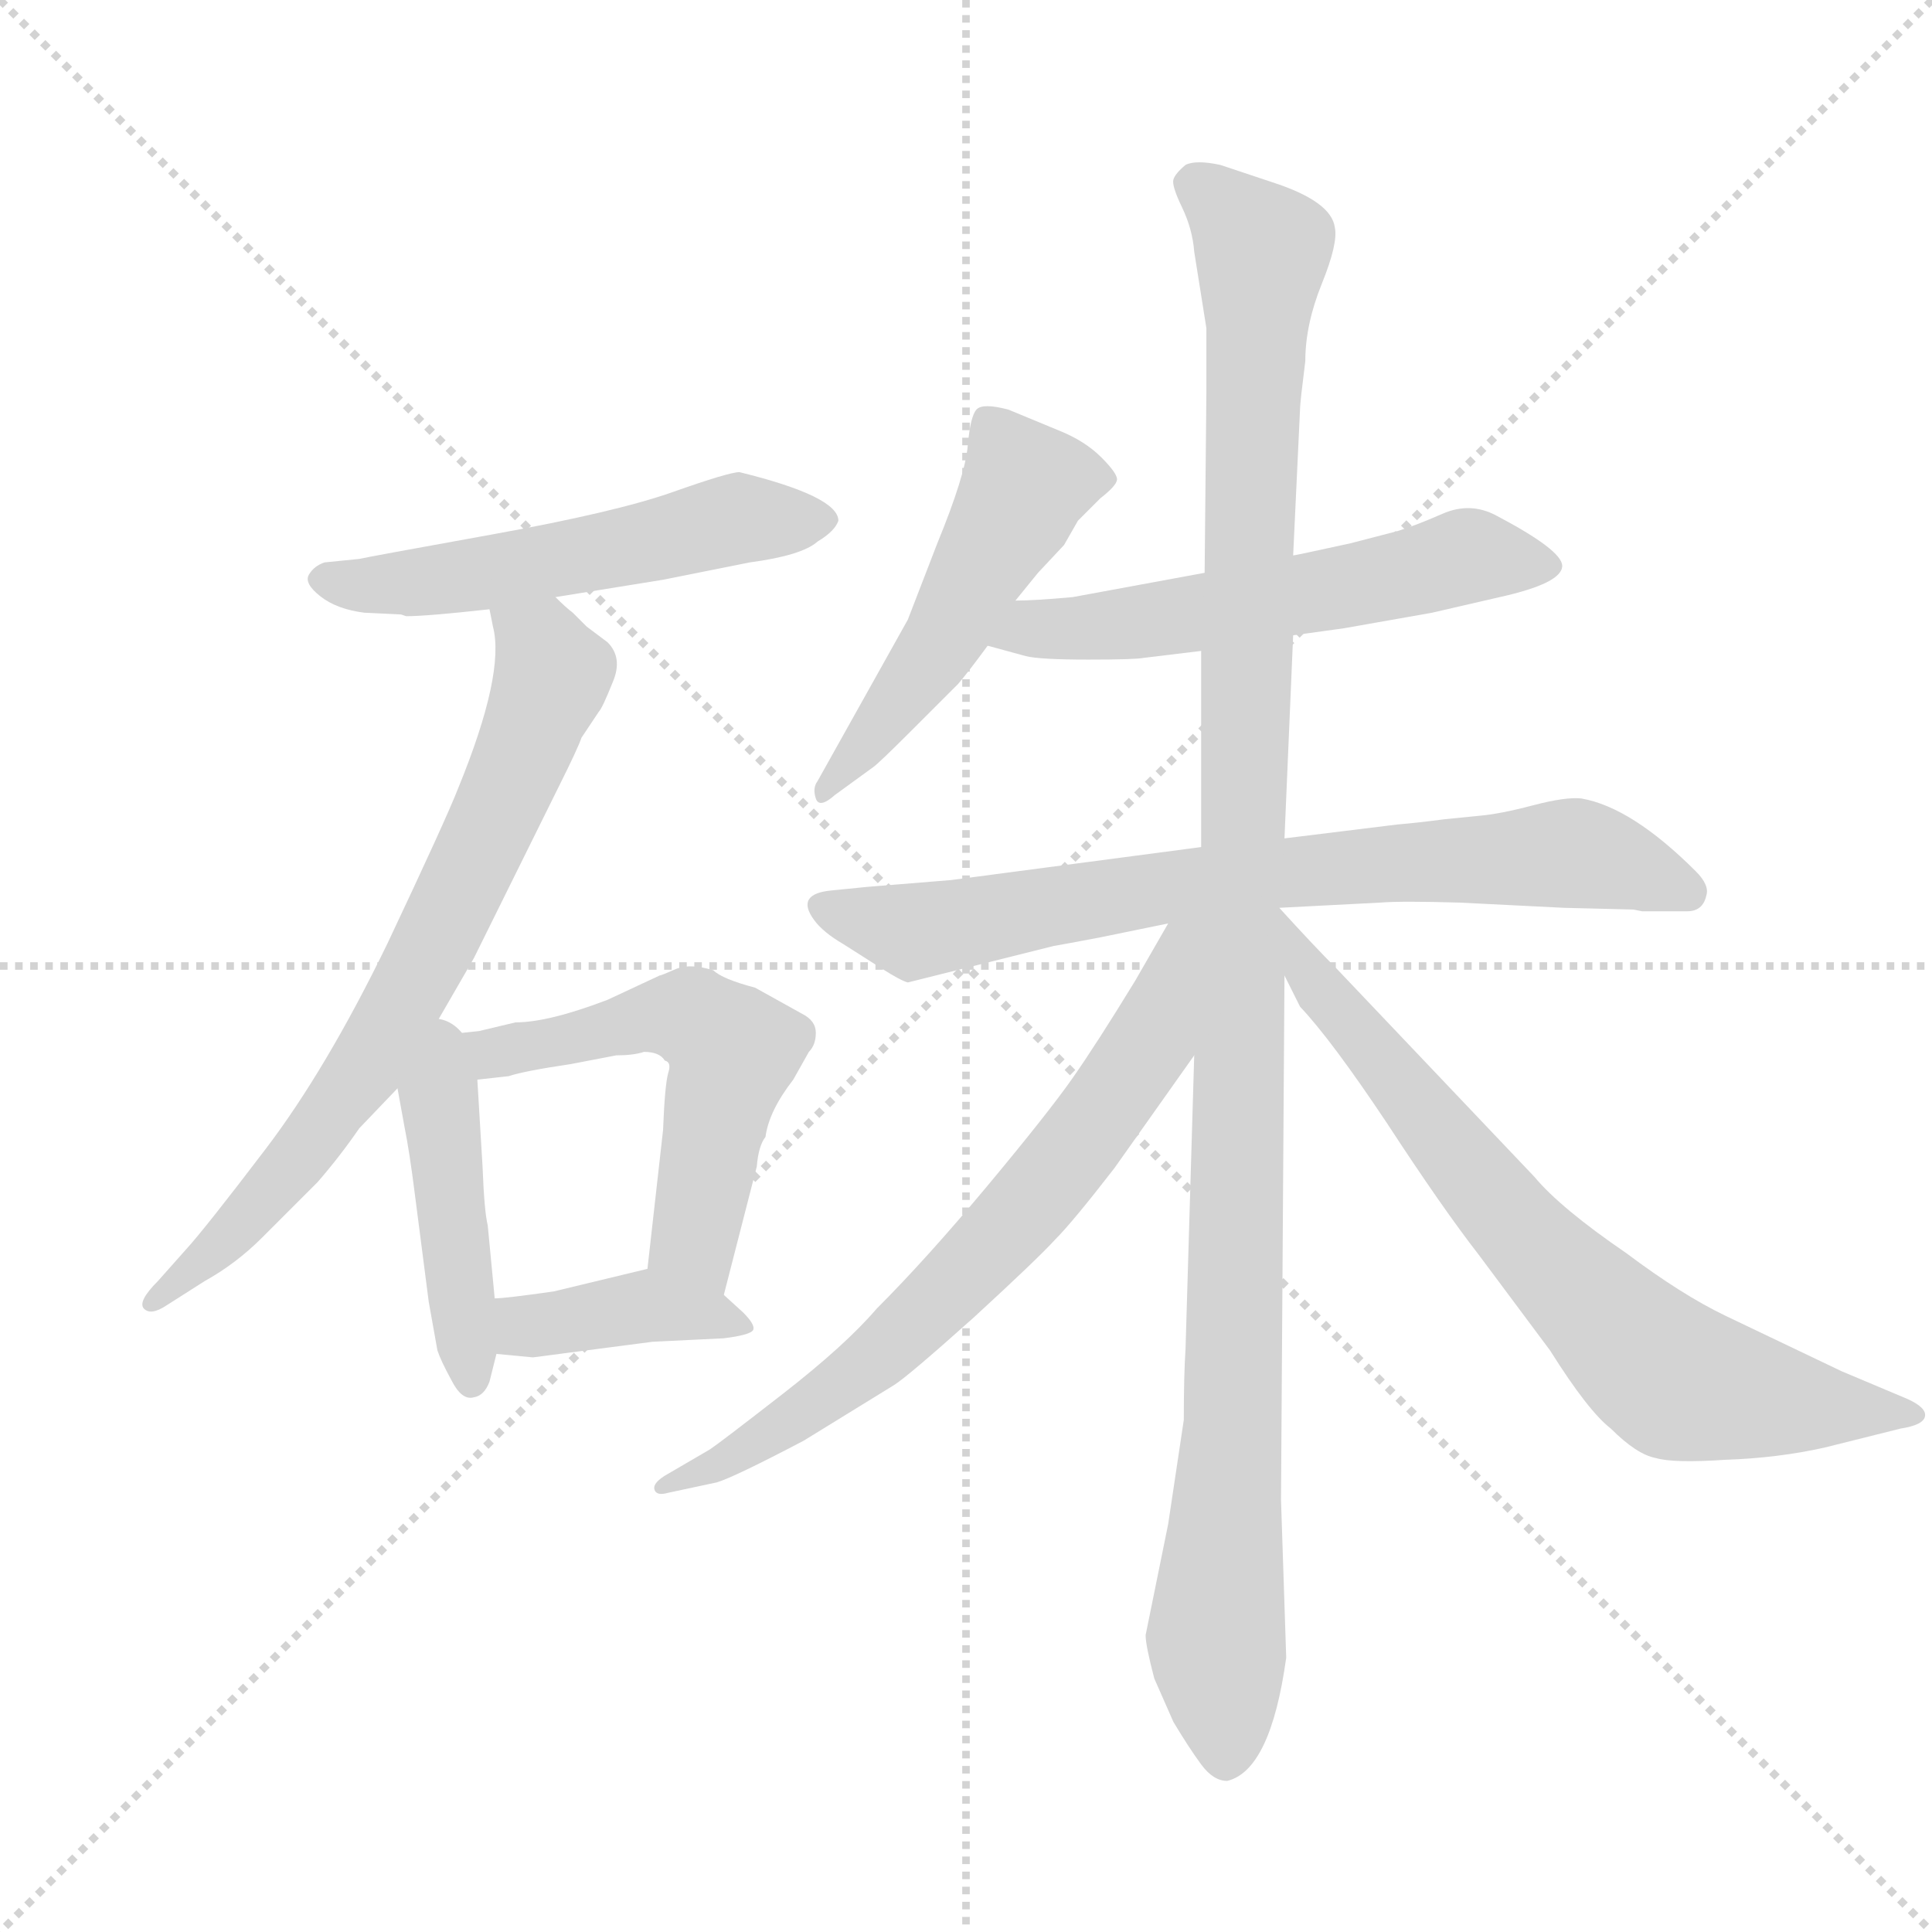 <svg version="1.1" viewBox="0 0 1024 1024" xmlns="http://www.w3.org/2000/svg">
  <g stroke="lightgray" stroke-dasharray="1,1" stroke-width="1" transform="scale(4, 4)">
    <line x1="0" y1="0" x2="256" y2="256"></line>
    <line x1="256" y1="0" x2="0" y2="256"></line>
    <line x1="128" y1="0" x2="128" y2="256"></line>
    <line x1="0" y1="128" x2="256" y2="128"></line>
  </g>
  <g transform="scale(0.92, -0.92) translate(60, -850)">
    <style type="text/css">
      
        @keyframes keyframes0 {
          from {
            stroke: blue;
            stroke-dashoffset: 548;
            stroke-width: 128;
          }
          64% {
            animation-timing-function: step-end;
            stroke: blue;
            stroke-dashoffset: 0;
            stroke-width: 128;
          }
          to {
            stroke: black;
            stroke-width: 1024;
          }
        }
        #make-me-a-hanzi-animation-0 {
          animation: keyframes0 0.696s both;
          animation-delay: 0s;
          animation-timing-function: linear;
        }
      
        @keyframes keyframes1 {
          from {
            stroke: blue;
            stroke-dashoffset: 736;
            stroke-width: 128;
          }
          71% {
            animation-timing-function: step-end;
            stroke: blue;
            stroke-dashoffset: 0;
            stroke-width: 128;
          }
          to {
            stroke: black;
            stroke-width: 1024;
          }
        }
        #make-me-a-hanzi-animation-1 {
          animation: keyframes1 0.849s both;
          animation-delay: 0.696s;
          animation-timing-function: linear;
        }
      
        @keyframes keyframes2 {
          from {
            stroke: blue;
            stroke-dashoffset: 447;
            stroke-width: 128;
          }
          59% {
            animation-timing-function: step-end;
            stroke: blue;
            stroke-dashoffset: 0;
            stroke-width: 128;
          }
          to {
            stroke: black;
            stroke-width: 1024;
          }
        }
        #make-me-a-hanzi-animation-2 {
          animation: keyframes2 0.614s both;
          animation-delay: 1.545s;
          animation-timing-function: linear;
        }
      
        @keyframes keyframes3 {
          from {
            stroke: blue;
            stroke-dashoffset: 570;
            stroke-width: 128;
          }
          65% {
            animation-timing-function: step-end;
            stroke: blue;
            stroke-dashoffset: 0;
            stroke-width: 128;
          }
          to {
            stroke: black;
            stroke-width: 1024;
          }
        }
        #make-me-a-hanzi-animation-3 {
          animation: keyframes3 0.714s both;
          animation-delay: 2.159s;
          animation-timing-function: linear;
        }
      
        @keyframes keyframes4 {
          from {
            stroke: blue;
            stroke-dashoffset: 401;
            stroke-width: 128;
          }
          57% {
            animation-timing-function: step-end;
            stroke: blue;
            stroke-dashoffset: 0;
            stroke-width: 128;
          }
          to {
            stroke: black;
            stroke-width: 1024;
          }
        }
        #make-me-a-hanzi-animation-4 {
          animation: keyframes4 0.576s both;
          animation-delay: 2.873s;
          animation-timing-function: linear;
        }
      
        @keyframes keyframes5 {
          from {
            stroke: blue;
            stroke-dashoffset: 510;
            stroke-width: 128;
          }
          62% {
            animation-timing-function: step-end;
            stroke: blue;
            stroke-dashoffset: 0;
            stroke-width: 128;
          }
          to {
            stroke: black;
            stroke-width: 1024;
          }
        }
        #make-me-a-hanzi-animation-5 {
          animation: keyframes5 0.665s both;
          animation-delay: 3.449s;
          animation-timing-function: linear;
        }
      
        @keyframes keyframes6 {
          from {
            stroke: blue;
            stroke-dashoffset: 578;
            stroke-width: 128;
          }
          65% {
            animation-timing-function: step-end;
            stroke: blue;
            stroke-dashoffset: 0;
            stroke-width: 128;
          }
          to {
            stroke: black;
            stroke-width: 1024;
          }
        }
        #make-me-a-hanzi-animation-6 {
          animation: keyframes6 0.72s both;
          animation-delay: 4.114s;
          animation-timing-function: linear;
        }
      
        @keyframes keyframes7 {
          from {
            stroke: blue;
            stroke-dashoffset: 761;
            stroke-width: 128;
          }
          71% {
            animation-timing-function: step-end;
            stroke: blue;
            stroke-dashoffset: 0;
            stroke-width: 128;
          }
          to {
            stroke: black;
            stroke-width: 1024;
          }
        }
        #make-me-a-hanzi-animation-7 {
          animation: keyframes7 0.869s both;
          animation-delay: 4.834s;
          animation-timing-function: linear;
        }
      
        @keyframes keyframes8 {
          from {
            stroke: blue;
            stroke-dashoffset: 1182;
            stroke-width: 128;
          }
          79% {
            animation-timing-function: step-end;
            stroke: blue;
            stroke-dashoffset: 0;
            stroke-width: 128;
          }
          to {
            stroke: black;
            stroke-width: 1024;
          }
        }
        #make-me-a-hanzi-animation-8 {
          animation: keyframes8 1.212s both;
          animation-delay: 5.704s;
          animation-timing-function: linear;
        }
      
        @keyframes keyframes9 {
          from {
            stroke: blue;
            stroke-dashoffset: 711;
            stroke-width: 128;
          }
          70% {
            animation-timing-function: step-end;
            stroke: blue;
            stroke-dashoffset: 0;
            stroke-width: 128;
          }
          to {
            stroke: black;
            stroke-width: 1024;
          }
        }
        #make-me-a-hanzi-animation-9 {
          animation: keyframes9 0.829s both;
          animation-delay: 6.916s;
          animation-timing-function: linear;
        }
      
        @keyframes keyframes10 {
          from {
            stroke: blue;
            stroke-dashoffset: 727;
            stroke-width: 128;
          }
          70% {
            animation-timing-function: step-end;
            stroke: blue;
            stroke-dashoffset: 0;
            stroke-width: 128;
          }
          to {
            stroke: black;
            stroke-width: 1024;
          }
        }
        #make-me-a-hanzi-animation-10 {
          animation: keyframes10 0.842s both;
          animation-delay: 7.744s;
          animation-timing-function: linear;
        }
      
    </style>
    
      <path d="M 171 496 L 174 495 Q 186 495 222 499 L 260 506 L 322 516 L 372 526 Q 402 530 411 538 Q 421 544 423 550 Q 423 564 366 578 Q 360 578 327.5 566.5 Q 295 555 223 542 Q 151 529 147 528 L 127 526 Q 121 524 118 519 Q 115 514 124.5 506.5 Q 134 499 150 497 L 171 496 Z" fill="lightgray"></path>
    
      <path d="M 222 499 L 224 489 Q 231 462 204 396 Q 197 378 163 306 Q 128 234 93 188 Q 58 142 47 130 L 31 112 Q 19 100 23 96 Q 27 92 36 98 L 58 112 Q 76 122 91 137 L 123 169 Q 136 184 147 200 L 169 223 L 187 253 L 213 298 L 262 397 Q 273 419 275 425 L 285 440 Q 287 442 293 457 Q 299 471 290 480 L 278 489 L 270 497 Q 266 500 260 506 C 238 526 216 528 222 499 Z" fill="lightgray"></path>
    
      <path d="M 169 223 L 173 201 Q 176 186 179 162 L 187 100 L 192 72 Q 194 66 200 55 Q 206 43 213 45 Q 219 46 222 54 L 226 70 L 225 102 L 221 144 Q 219 152 218 178 L 215 228 C 212 280 160 271 169 223 Z" fill="lightgray"></path>
    
      <path d="M 357 104 L 376 178 Q 377 190 381 195 Q 383 210 397 228 L 406 244 Q 410 248 410 255 Q 410 262 402 266 L 375 281 Q 356 286 351 291 Q 338 295 330 292 Q 321 288 320 288 L 290 274 Q 256 261 237 261 L 216 256 Q 207 255 187 253 C 157 250 185 225 215 228 L 233 230 Q 242 233 269 237 L 295 242 Q 305 242 311 244 Q 320 244 323 239 Q 327 238 325 232 Q 323 225 322 199 L 313 119 C 310 89 350 75 357 104 Z" fill="lightgray"></path>
    
      <path d="M 226 70 L 247 68 L 316 77 L 357 79 Q 373 81 374 84 Q 375 87 368 94 L 357 104 C 335 124 335 124 313 119 L 259 106 Q 231 102 225 102 C 195 100 196 73 226 70 Z" fill="lightgray"></path>
    
      <path d="M 525 504 L 538 520 L 553 536 L 561 550 L 574 563 Q 583 570 583.5 573.5 Q 584 577 574.5 586.5 Q 565 596 550 602 L 521 614 Q 506 618 502.5 614 Q 499 610 497.5 593 Q 496 576 480 537 L 463 493 L 411 400 Q 408 396 410 390 Q 412 384 421 392 L 443 408 Q 446 410 465 429 L 492 456 Q 498 463 509 478 L 525 504 Z" fill="lightgray"></path>
    
      <path d="M 685 484 L 714 488 L 765 497 L 804 506 Q 840 514 840 524 Q 840 533 802 553 Q 787 561 771 554 Q 755 547 745 544 L 718 537 Q 686 530 685 530 L 634 520 L 558 506 Q 536 504 525 504 C 495 503 480 486 509 478 L 531 472 Q 539 470 567 470 Q 594 470 599 471 L 632 475 L 685 484 Z" fill="lightgray"></path>
    
      <path d="M 677 327 L 735 330 Q 747 331 781 330 L 841 327 L 881 326 L 886 325 L 912 325 Q 921 325 923 334 Q 925 340 917 348 Q 880 385 851 390 Q 842 391 823 386 Q 804 381 792 380 L 772 378 Q 757 376 745 375 L 680 367 L 632 362 L 488 343 L 439 339 L 419 337 Q 398 335 409 320 Q 414 313 426 306 L 448 292 Q 459 285 463 284 L 547 305 Q 553 306 574 310 L 613 318 L 677 327 Z" fill="lightgray"></path>
    
      <path d="M 681 -105 L 678 -14 L 680 288 L 677 327 L 680 367 L 685 484 L 685 530 L 689 615 Q 689 618 692 642 Q 692 663 701.5 686.5 Q 711 710 709 719 Q 707 734 673 745 L 643 755 Q 629 758 623 755 Q 617 750 616 746.5 Q 615 743 621 730.5 Q 627 718 628 705 L 635 661 L 635 623 L 634 520 L 632 475 L 632 362 L 628 242 L 623 73 Q 622 58 622 32 L 613 -28 L 600 -92 Q 600 -98 605 -117 L 616 -142 Q 625 -157 632 -166.5 Q 639 -176 647 -176 Q 672 -170 681 -105 Z" fill="lightgray"></path>
    
      <path d="M 613 318 L 594 285 Q 572 249 558 229 Q 544 209 509 167 Q 474 125 445 96 Q 427 75 391 47 Q 355 19 349 15 L 325 1 Q 316 -4 317 -8 Q 318 -12 325 -10 L 353 -4 Q 363 -1 403 20 L 455 52 Q 463 57 501 91 Q 538 125 548 136 Q 558 146 582 177 L 628 242 C 692 332 628 344 613 318 Z" fill="lightgray"></path>
    
      <path d="M 680 288 L 689 270 Q 707 251 739 203 Q 771 154 792 127 L 833 72 Q 855 37 868 27 Q 883 12 894 10 Q 904 7 934 9 Q 964 10 991 16 L 1035 27 Q 1048 29 1049 34 Q 1050 39 1039 44 L 1001 60 L 934 92 Q 909 104 877 128 Q 839 154 824 172 L 710 292 Q 697 305 677 327 C 657 349 667 315 680 288 Z" fill="lightgray"></path>
    
    
      <clipPath id="make-me-a-hanzi-clip-0">
        <path d="M 171 496 L 174 495 Q 186 495 222 499 L 260 506 L 322 516 L 372 526 Q 402 530 411 538 Q 421 544 423 550 Q 423 564 366 578 Q 360 578 327.5 566.5 Q 295 555 223 542 Q 151 529 147 528 L 127 526 Q 121 524 118 519 Q 115 514 124.5 506.5 Q 134 499 150 497 L 171 496 Z"></path>
      </clipPath>
      <path clip-path="url(#make-me-a-hanzi-clip-0)" d="M 128 516 L 197 516 L 367 552 L 416 551" fill="none" id="make-me-a-hanzi-animation-0" stroke-dasharray="420 840" stroke-linecap="round"></path>
    
      <clipPath id="make-me-a-hanzi-clip-1">
        <path d="M 222 499 L 224 489 Q 231 462 204 396 Q 197 378 163 306 Q 128 234 93 188 Q 58 142 47 130 L 31 112 Q 19 100 23 96 Q 27 92 36 98 L 58 112 Q 76 122 91 137 L 123 169 Q 136 184 147 200 L 169 223 L 187 253 L 213 298 L 262 397 Q 273 419 275 425 L 285 440 Q 287 442 293 457 Q 299 471 290 480 L 278 489 L 270 497 Q 266 500 260 506 C 238 526 216 528 222 499 Z"></path>
      </clipPath>
      <path clip-path="url(#make-me-a-hanzi-clip-1)" d="M 229 495 L 252 477 L 258 459 L 195 316 L 153 239 L 106 175 L 29 99" fill="none" id="make-me-a-hanzi-animation-1" stroke-dasharray="608 1216" stroke-linecap="round"></path>
    
      <clipPath id="make-me-a-hanzi-clip-2">
        <path d="M 169 223 L 173 201 Q 176 186 179 162 L 187 100 L 192 72 Q 194 66 200 55 Q 206 43 213 45 Q 219 46 222 54 L 226 70 L 225 102 L 221 144 Q 219 152 218 178 L 215 228 C 212 280 160 271 169 223 Z"></path>
      </clipPath>
      <path clip-path="url(#make-me-a-hanzi-clip-2)" d="M 189 245 L 212 55" fill="none" id="make-me-a-hanzi-animation-2" stroke-dasharray="319 638" stroke-linecap="round"></path>
    
      <clipPath id="make-me-a-hanzi-clip-3">
        <path d="M 357 104 L 376 178 Q 377 190 381 195 Q 383 210 397 228 L 406 244 Q 410 248 410 255 Q 410 262 402 266 L 375 281 Q 356 286 351 291 Q 338 295 330 292 Q 321 288 320 288 L 290 274 Q 256 261 237 261 L 216 256 Q 207 255 187 253 C 157 250 185 225 215 228 L 233 230 Q 242 233 269 237 L 295 242 Q 305 242 311 244 Q 320 244 323 239 Q 327 238 325 232 Q 323 225 322 199 L 313 119 C 310 89 350 75 357 104 Z"></path>
      </clipPath>
      <path clip-path="url(#make-me-a-hanzi-clip-3)" d="M 196 253 L 219 242 L 334 264 L 357 251 L 362 244 L 339 136 L 352 113" fill="none" id="make-me-a-hanzi-animation-3" stroke-dasharray="442 884" stroke-linecap="round"></path>
    
      <clipPath id="make-me-a-hanzi-clip-4">
        <path d="M 226 70 L 247 68 L 316 77 L 357 79 Q 373 81 374 84 Q 375 87 368 94 L 357 104 C 335 124 335 124 313 119 L 259 106 Q 231 102 225 102 C 195 100 196 73 226 70 Z"></path>
      </clipPath>
      <path clip-path="url(#make-me-a-hanzi-clip-4)" d="M 229 97 L 242 87 L 311 98 L 369 88" fill="none" id="make-me-a-hanzi-animation-4" stroke-dasharray="273 546" stroke-linecap="round"></path>
    
      <clipPath id="make-me-a-hanzi-clip-5">
        <path d="M 525 504 L 538 520 L 553 536 L 561 550 L 574 563 Q 583 570 583.5 573.5 Q 584 577 574.5 586.5 Q 565 596 550 602 L 521 614 Q 506 618 502.5 614 Q 499 610 497.5 593 Q 496 576 480 537 L 463 493 L 411 400 Q 408 396 410 390 Q 412 384 421 392 L 443 408 Q 446 410 465 429 L 492 456 Q 498 463 509 478 L 525 504 Z"></path>
      </clipPath>
      <path clip-path="url(#make-me-a-hanzi-clip-5)" d="M 508 607 L 531 571 L 528 564 L 486 485 L 415 395" fill="none" id="make-me-a-hanzi-animation-5" stroke-dasharray="382 764" stroke-linecap="round"></path>
    
      <clipPath id="make-me-a-hanzi-clip-6">
        <path d="M 685 484 L 714 488 L 765 497 L 804 506 Q 840 514 840 524 Q 840 533 802 553 Q 787 561 771 554 Q 755 547 745 544 L 718 537 Q 686 530 685 530 L 634 520 L 558 506 Q 536 504 525 504 C 495 503 480 486 509 478 L 531 472 Q 539 470 567 470 Q 594 470 599 471 L 632 475 L 685 484 Z"></path>
      </clipPath>
      <path clip-path="url(#make-me-a-hanzi-clip-6)" d="M 516 483 L 635 497 L 784 530 L 833 524" fill="none" id="make-me-a-hanzi-animation-6" stroke-dasharray="450 900" stroke-linecap="round"></path>
    
      <clipPath id="make-me-a-hanzi-clip-7">
        <path d="M 677 327 L 735 330 Q 747 331 781 330 L 841 327 L 881 326 L 886 325 L 912 325 Q 921 325 923 334 Q 925 340 917 348 Q 880 385 851 390 Q 842 391 823 386 Q 804 381 792 380 L 772 378 Q 757 376 745 375 L 680 367 L 632 362 L 488 343 L 439 339 L 419 337 Q 398 335 409 320 Q 414 313 426 306 L 448 292 Q 459 285 463 284 L 547 305 Q 553 306 574 310 L 613 318 L 677 327 Z"></path>
      </clipPath>
      <path clip-path="url(#make-me-a-hanzi-clip-7)" d="M 415 328 L 466 313 L 664 346 L 847 358 L 911 337" fill="none" id="make-me-a-hanzi-animation-7" stroke-dasharray="633 1266" stroke-linecap="round"></path>
    
      <clipPath id="make-me-a-hanzi-clip-8">
        <path d="M 681 -105 L 678 -14 L 680 288 L 677 327 L 680 367 L 685 484 L 685 530 L 689 615 Q 689 618 692 642 Q 692 663 701.5 686.5 Q 711 710 709 719 Q 707 734 673 745 L 643 755 Q 629 758 623 755 Q 617 750 616 746.5 Q 615 743 621 730.5 Q 627 718 628 705 L 635 661 L 635 623 L 634 520 L 632 475 L 632 362 L 628 242 L 623 73 Q 622 58 622 32 L 613 -28 L 600 -92 Q 600 -98 605 -117 L 616 -142 Q 625 -157 632 -166.5 Q 639 -176 647 -176 Q 672 -170 681 -105 Z"></path>
      </clipPath>
      <path clip-path="url(#make-me-a-hanzi-clip-8)" d="M 627 745 L 667 704 L 653 324 L 650 26 L 640 -93 L 647 -164" fill="none" id="make-me-a-hanzi-animation-8" stroke-dasharray="1054 2108" stroke-linecap="round"></path>
    
      <clipPath id="make-me-a-hanzi-clip-9">
        <path d="M 613 318 L 594 285 Q 572 249 558 229 Q 544 209 509 167 Q 474 125 445 96 Q 427 75 391 47 Q 355 19 349 15 L 325 1 Q 316 -4 317 -8 Q 318 -12 325 -10 L 353 -4 Q 363 -1 403 20 L 455 52 Q 463 57 501 91 Q 538 125 548 136 Q 558 146 582 177 L 628 242 C 692 332 628 344 613 318 Z"></path>
      </clipPath>
      <path clip-path="url(#make-me-a-hanzi-clip-9)" d="M 627 313 L 619 307 L 603 250 L 557 185 L 479 98 L 388 26 L 345 1 L 322 -4" fill="none" id="make-me-a-hanzi-animation-9" stroke-dasharray="583 1166" stroke-linecap="round"></path>
    
      <clipPath id="make-me-a-hanzi-clip-10">
        <path d="M 680 288 L 689 270 Q 707 251 739 203 Q 771 154 792 127 L 833 72 Q 855 37 868 27 Q 883 12 894 10 Q 904 7 934 9 Q 964 10 991 16 L 1035 27 Q 1048 29 1049 34 Q 1050 39 1039 44 L 1001 60 L 934 92 Q 909 104 877 128 Q 839 154 824 172 L 710 292 Q 697 305 677 327 C 657 349 667 315 680 288 Z"></path>
      </clipPath>
      <path clip-path="url(#make-me-a-hanzi-clip-10)" d="M 681 321 L 694 289 L 783 179 L 890 66 L 906 54 L 1024 36" fill="none" id="make-me-a-hanzi-animation-10" stroke-dasharray="599 1198" stroke-linecap="round"></path>
    
  </g>
</svg>